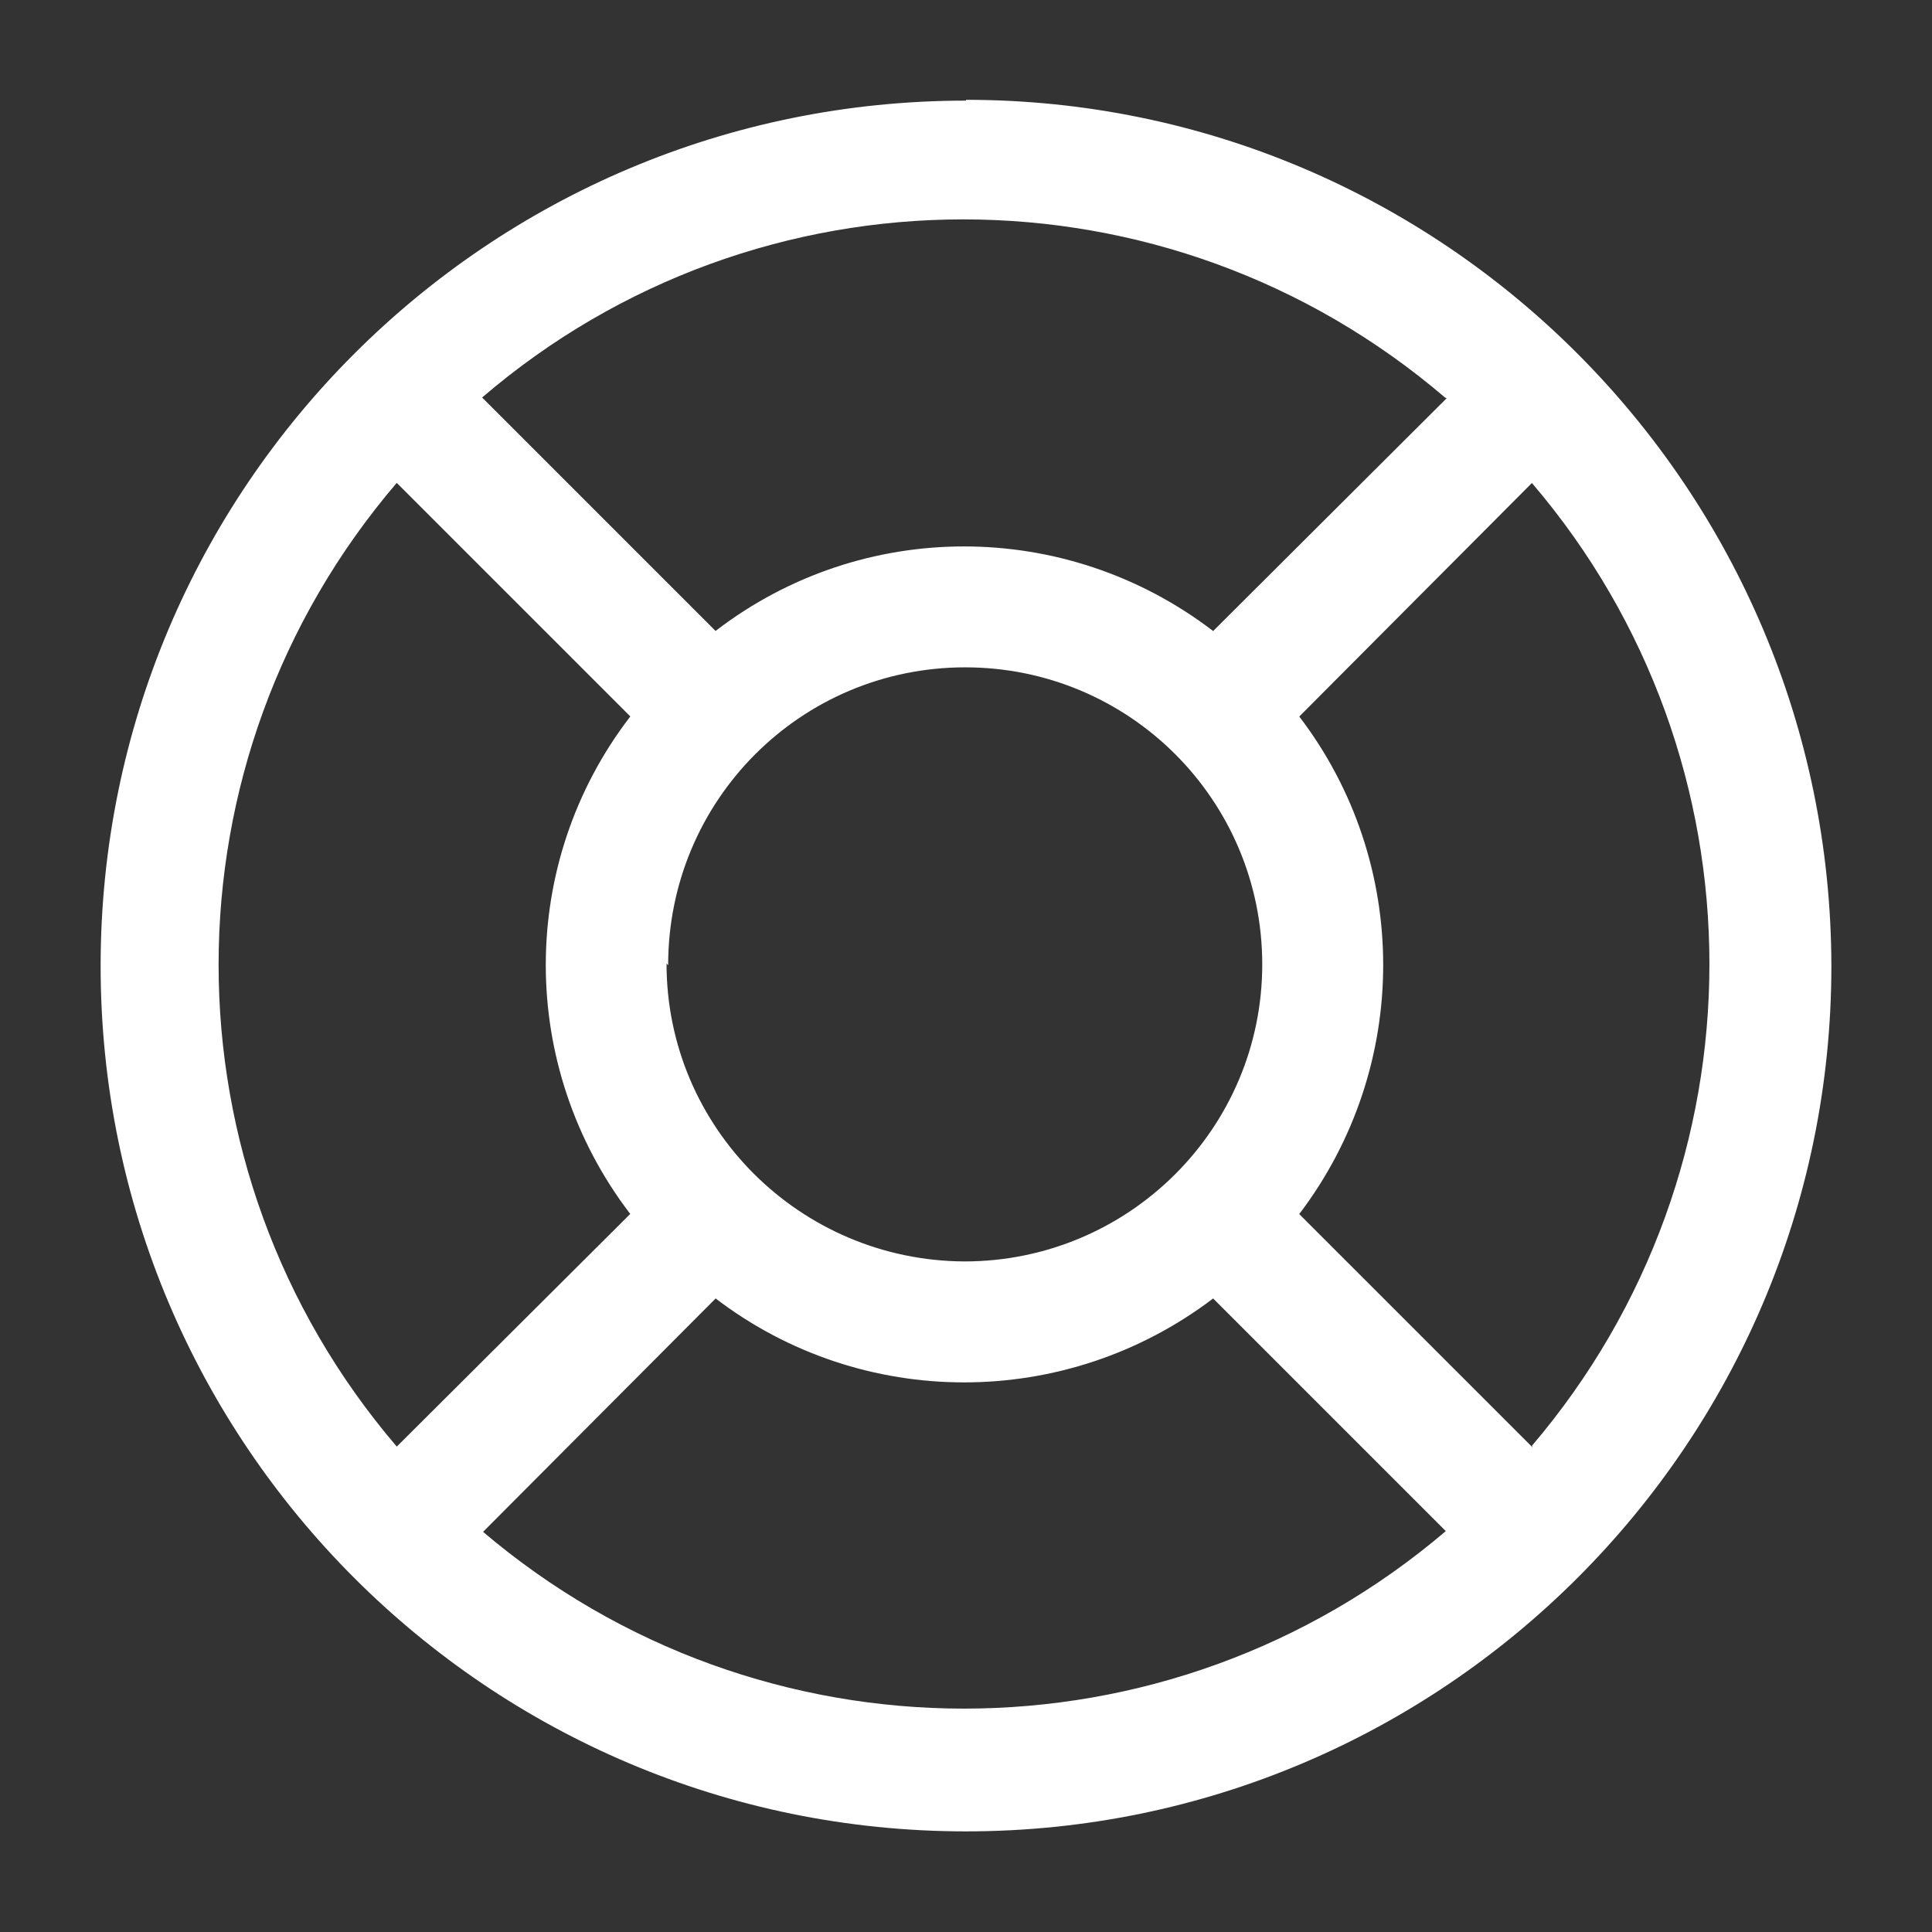 <svg viewBox="0 0 24 24" xmlns="http://www.w3.org/2000/svg"><rect x="0" y="0" width="24" height="24" fill="#333333" stroke="none"/><path fill="#FFF" d="M12 1.25v0C6.06 1.25 1.25 6.06 1.25 12c0 5.93 4.81 10.75 10.75 10.75 5.93 0 10.75-4.82 10.75-10.75v-.001C22.74 6.059 17.93 1.24 12 1.24Zm7.04 16.732l-2.9-2.9v-.001c1.39-1.83 1.39-4.36 0-6.18L19.03 6v0c2.94 3.44 2.94 8.51 0 11.96ZM8.3 11.99v0c0-2.05 1.65-3.7 3.69-3.7s3.69 1.65 3.69 3.69 -1.66 3.69-3.7 3.69h0c-2.04-.01-3.7-1.66-3.7-3.7Zm9.67-7.042l-2.9 2.891 -.001-.001c-1.83-1.4-4.36-1.4-6.18 0l-2.9-2.9v0c3.44-2.95 8.51-2.95 11.96-.001ZM4.94 6.01L7.83 8.9v0c-1.4 1.82-1.4 4.35-.001 6.18l-2.9 2.89 -.001-.001c-2.95-3.45-2.95-8.52 0-11.97ZM6 19.03l2.89-2.9v0c1.82 1.39 4.35 1.39 6.18 0l2.89 2.89v0c-3.45 2.94-8.52 2.94-11.97 0Z"/></svg>